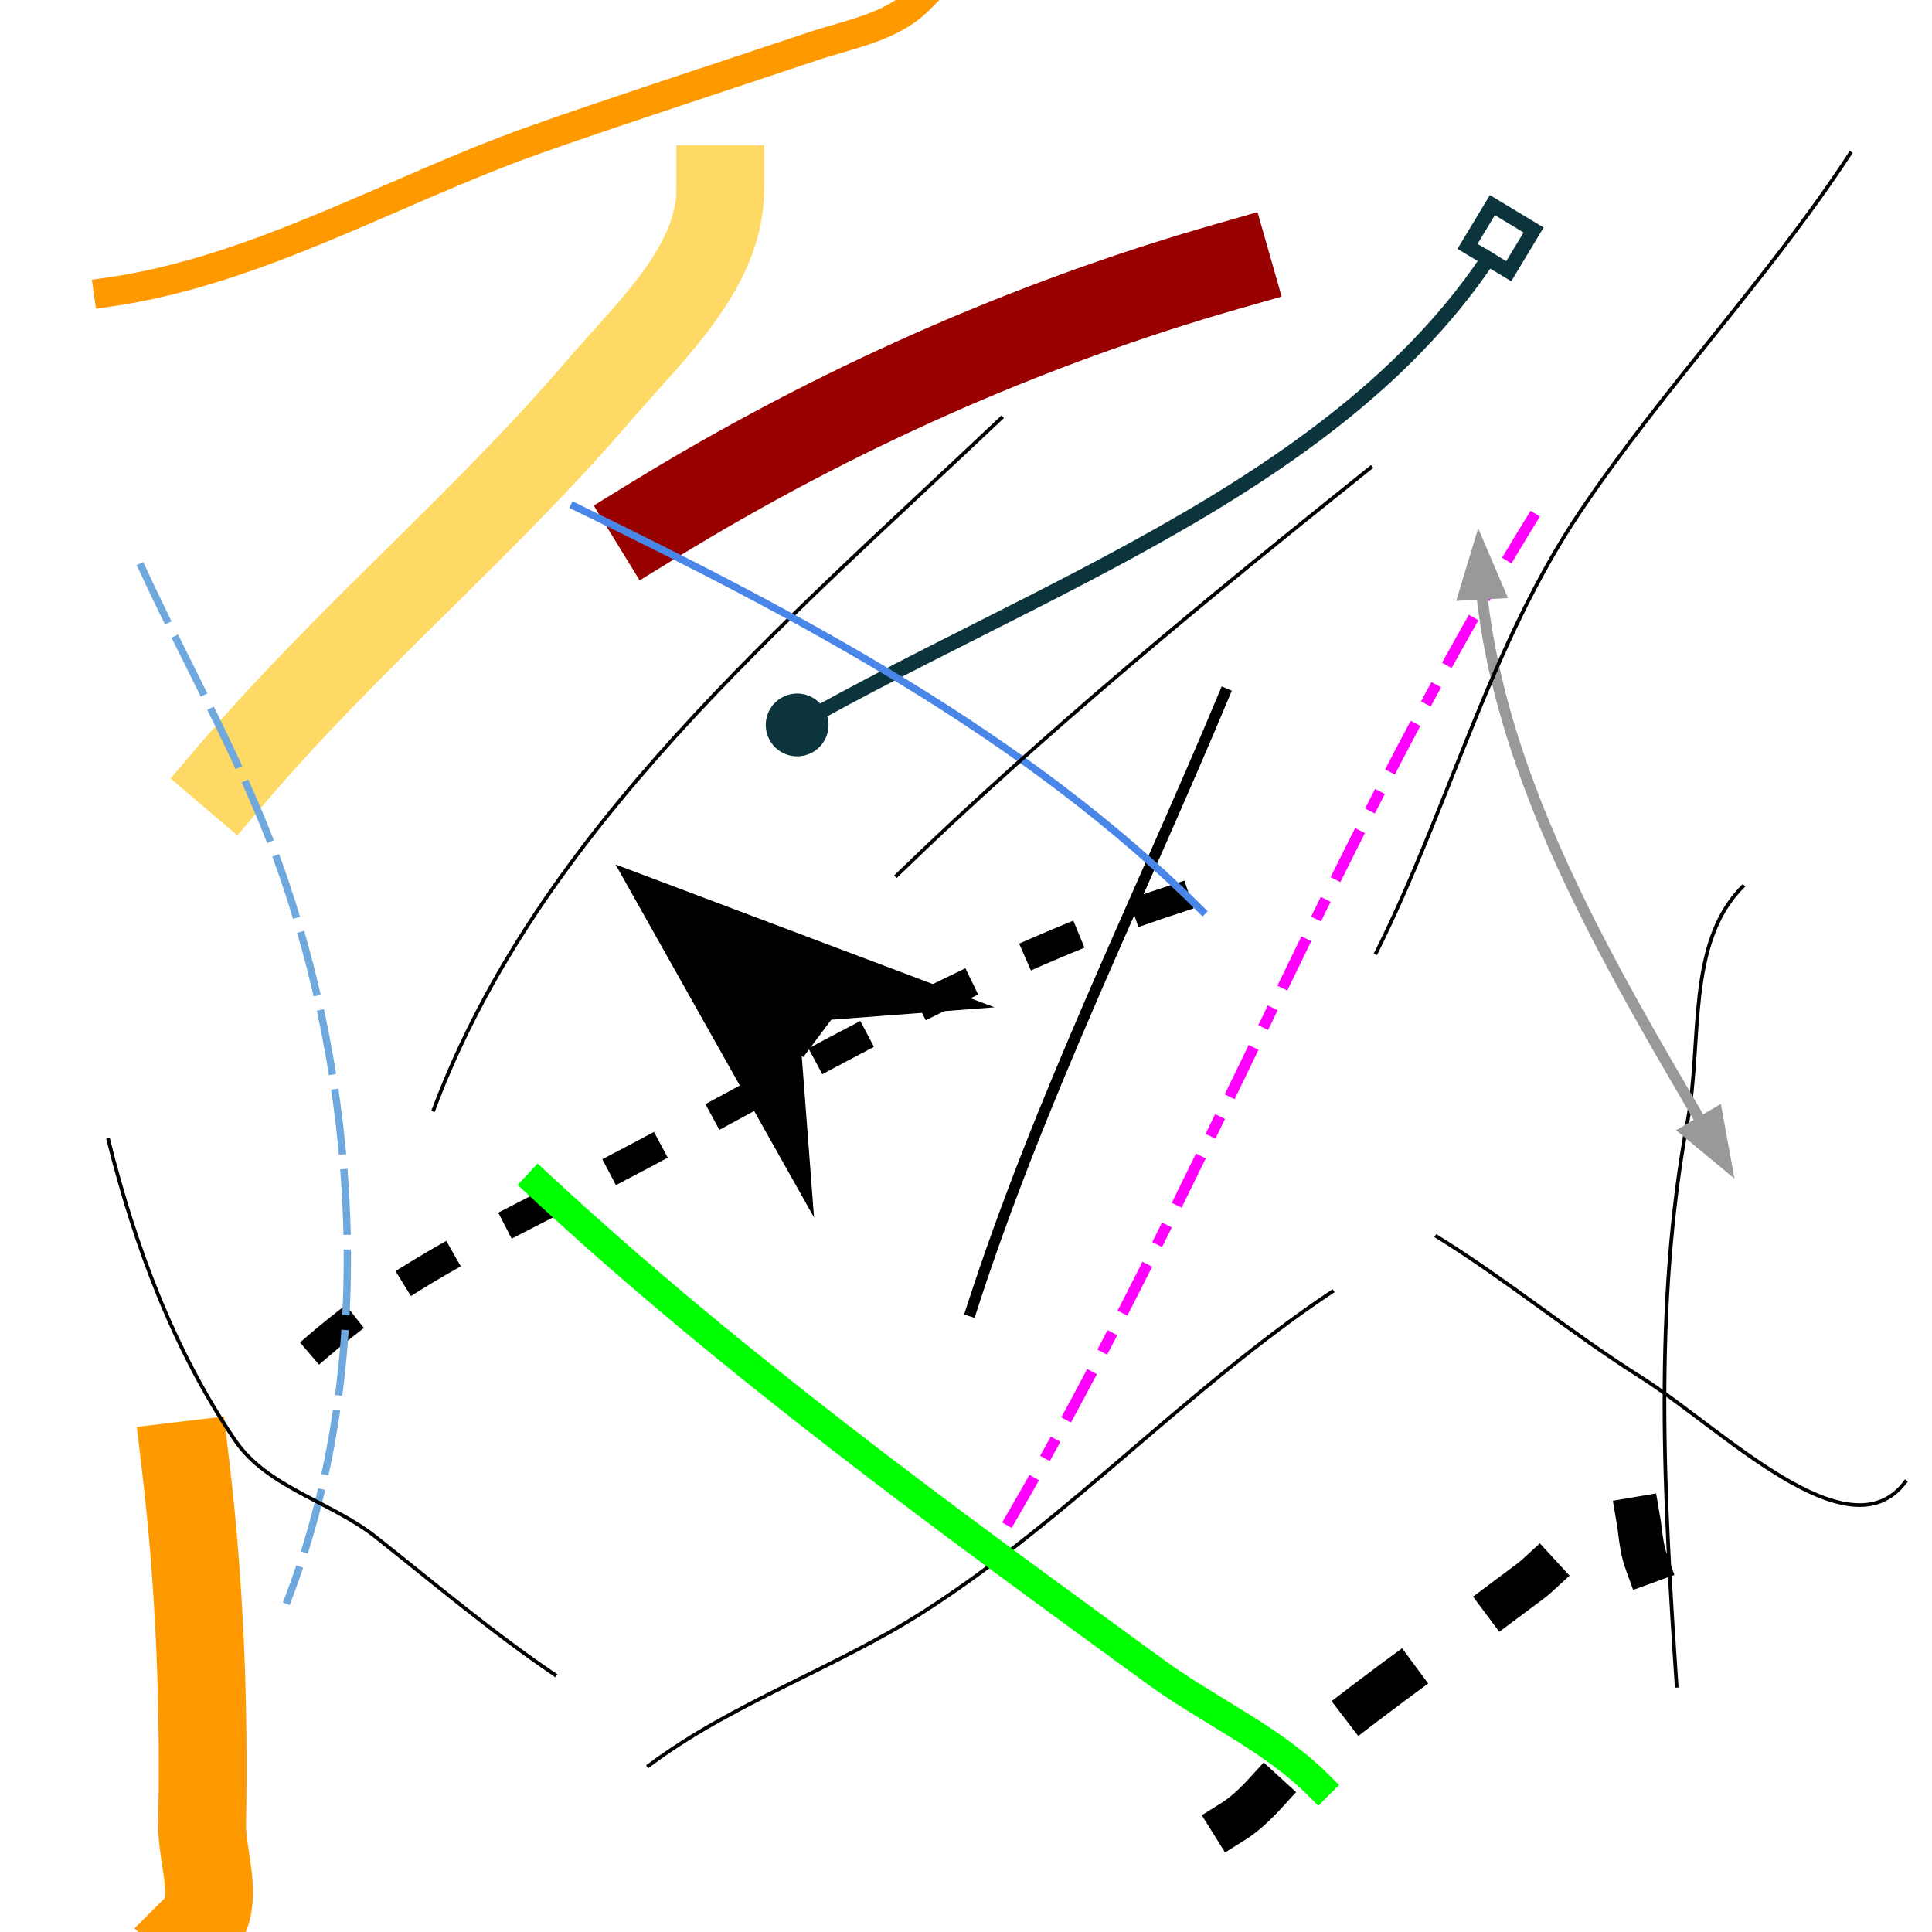 <svg version="1.1" viewBox="0.0 0.0 528.0 528.0" fill="none" stroke="none" stroke-linecap="square" stroke-miterlimit="10" xmlns:xlink="http://www.w3.org/1999/xlink" xmlns="http://www.w3.org/2000/svg"><clipPath id="p.0"><path d="m0 0l528.0 0l0 528.0l-528.0 0l0 -528.0z" clip-rule="nonzero"/></clipPath><g clip-path="url(#p.0)"><path fill="#000000" fill-opacity="0.0" d="m0 0l528.0 0l0 528.0l-528.0 0z" fill-rule="evenodd"/><path fill="#000000" fill-opacity="0.0" d="m118.504 303.291c28.631 -76.332 95.995 -132.97 155.163 -189.055" fill-rule="evenodd"/><path stroke="#000000" stroke-width="1.0" stroke-linejoin="round" stroke-linecap="butt" d="m118.504 303.291c28.631 -76.332 95.995 -132.97 155.163 -189.055" fill-rule="evenodd"/><path fill="#000000" fill-opacity="0.0" d="m265.381 358.276c18.607 -57.881 45.907 -112.598 69.297 -168.717" fill-rule="evenodd"/><path stroke="#000000" stroke-width="3.0" stroke-linejoin="round" stroke-linecap="butt" d="m265.381 358.276c18.607 -57.881 45.907 -112.598 69.297 -168.717" fill-rule="evenodd"/><path fill="#000000" fill-opacity="0.0" d="m178.761 142.105c48.671 -29.865 101.763 -53.607 156.669 -69.294" fill-rule="evenodd"/><path stroke="#990000" stroke-width="24.0" stroke-linejoin="round" stroke-linecap="butt" d="m178.761 142.105c48.671 -29.865 101.763 -53.607 156.669 -69.294" fill-rule="evenodd"/><path fill="#000000" fill-opacity="0.0" d="m275.926 415.52c52.68 -90.31 89.955 -189.276 145.37 -277.934" fill-rule="evenodd"/><path stroke="#ff00ff" stroke-width="3.0" stroke-linejoin="round" stroke-linecap="butt" stroke-dasharray="12.0,9.0,3.0,9.0" d="m275.926 415.52c52.68 -90.31 89.955 -189.276 145.37 -277.934" fill-rule="evenodd"/><path fill="#000000" fill-opacity="0.0" d="m87.625 367.315c23.081 -19.783 51.371 -32.659 78.333 -46.698c54.392 -28.321 107.496 -61.487 166.459 -78.333" fill-rule="evenodd"/><path stroke="#000000" stroke-width="8.0" stroke-linejoin="round" stroke-linecap="butt" stroke-dasharray="8.0,24.0" d="m87.625 367.315c23.081 -19.783 51.371 -32.659 78.333 -46.698c54.392 -28.321 107.496 -61.487 166.459 -78.333" fill-rule="evenodd"/><path fill="#000000" fill-opacity="0.0" d="m364.053 353.005c-39.283 26.187 -71.743 61.87 -111.475 87.37c-24.218 15.543 -52.302 24.915 -75.323 42.181" fill-rule="evenodd"/><path stroke="#000000" stroke-width="1.0" stroke-linejoin="round" stroke-linecap="butt" d="m364.053 353.005c-39.283 26.187 -71.743 61.87 -111.475 87.37c-24.218 15.543 -52.302 24.915 -75.323 42.181" fill-rule="evenodd"/><path fill="#000000" fill-opacity="0.0" d="m147.126 323.63c52.527 48.772 110.771 91.131 168.719 133.318c14.584 10.617 31.685 18.126 44.441 30.882" fill-rule="evenodd"/><path stroke="#00ff00" stroke-width="8.0" stroke-linejoin="round" stroke-linecap="butt" d="m147.126 323.63c52.527 48.772 110.771 91.131 168.719 133.318c14.584 10.617 31.685 18.126 44.441 30.882" fill-rule="evenodd"/><path fill="#000000" fill-opacity="0.0" d="m458.202 460.714c-3.425 -51.366 -6.434 -103.804 3.013 -154.409c4.023 -21.551 -0.436 -48.519 15.066 -64.021" fill-rule="evenodd"/><path stroke="#000000" stroke-width="1.0" stroke-linejoin="round" stroke-linecap="butt" d="m458.202 460.714c-3.425 -51.366 -6.434 -103.804 3.013 -154.409c4.023 -21.551 -0.436 -48.519 15.066 -64.021" fill-rule="evenodd"/><path fill="#000000" fill-opacity="0.0" d="m449.916 426.82c-2.073 -5.705 -1.566 -12.476 -3.01 -13.559c-9.136 -6.852 -19.508 11.95 -28.622 18.832c-20.037 15.129 -40.825 29.293 -60.257 45.192c-8.249 6.749 -13.817 17.076 -23.349 21.843c-2.713 1.356 -3.766 -5.25 -3.766 -8.283" fill-rule="evenodd"/><path stroke="#000000" stroke-width="12.0" stroke-linejoin="round" stroke-linecap="butt" stroke-dasharray="12.0,36.0" d="m449.916 426.82c-2.073 -5.705 -1.566 -12.476 -3.01 -13.559c-9.136 -6.852 -19.508 11.95 -28.622 18.832c-20.037 15.129 -40.825 29.293 -60.257 45.192c-8.249 6.749 -13.817 17.076 -23.349 21.843c-2.713 1.356 -3.766 -5.25 -3.766 -8.283" fill-rule="evenodd"/><path fill="#000000" fill-opacity="0.0" d="m392.675 337.94c19.185 11.878 36.66 26.365 55.738 38.415c21.917 13.842 56.754 49.36 72.307 28.622" fill-rule="evenodd"/><path stroke="#000000" stroke-width="1.0" stroke-linejoin="round" stroke-linecap="butt" d="m392.675 337.94c19.185 11.878 36.66 26.365 55.738 38.415c21.917 13.842 56.754 49.36 72.307 28.622" fill-rule="evenodd"/><path fill="#000000" fill-opacity="0.0" d="m474.021 322.123c-32.011 -55.058 -70.05 -114.071 -70.05 -177.759" fill-rule="evenodd"/><path stroke="#999999" stroke-width="3.0" stroke-linejoin="round" stroke-linecap="butt" d="m464.928 306.589l-0.033 -0.056c-1.024 -1.744 -2.049 -3.492 -3.075 -5.244c-4.104 -7.007 -8.215 -14.078 -12.249 -21.213c-8.068 -14.27 -15.824 -28.799 -22.579 -43.597c-6.756 -14.798 -12.511 -29.866 -16.577 -45.215c-2.033 -7.674 -3.644 -15.419 -4.747 -23.235c-0.138 -0.977 -0.268 -1.955 -0.39 -2.934c-0.061 -0.49 -0.12 -0.98 -0.177 -1.47l-0.144 -1.288" fill-rule="evenodd"/><path fill="#999999" stroke="#999999" stroke-width="3.0" stroke-linecap="butt" d="m460.651 309.092l11.154 9.246l-2.601 -14.253z" fill-rule="evenodd"/><path fill="#999999" stroke="#999999" stroke-width="3.0" stroke-linecap="butt" d="m409.906 162.066l-5.694 -13.322l-4.201 13.866z" fill-rule="evenodd"/><path fill="#000000" fill-opacity="0.0" d="m414.517 57.745c-39.533 73.419 -132.247 102.338 -204.121 144.617" fill-rule="evenodd"/><path stroke="#0c343d" stroke-width="4.0" stroke-linejoin="round" stroke-linecap="butt" d="m406.686 70.726l-0.186 0.278c-2.868 4.255 -5.926 8.351 -9.156 12.301c-6.459 7.9 -13.604 15.217 -21.292 22.065c-15.374 13.696 -32.916 25.515 -51.468 36.361c-18.552 10.846 -38.115 20.719 -57.532 30.523c-9.708 4.902 -19.38 9.786 -28.871 14.767c-4.745 2.49 -9.446 5.004 -14.082 7.556l-0.525 0.29" fill-rule="evenodd"/><path stroke="#0c343d" stroke-width="4.0" stroke-linecap="butt" d="m401.052 67.327l6.798 -11.268l11.268 6.798l-6.798 11.268l-11.268 -6.798z" fill-rule="nonzero"/><path fill="#0c343d" stroke="#0c343d" stroke-width="4.0" stroke-linecap="butt" d="m212.135 201.373c-1.797 -3.159 -0.692 -7.176 2.467 -8.973c3.159 -1.797 7.176 -0.692 8.973 2.467c1.797 3.159 0.692 7.176 -2.467 8.973c-3.159 1.797 -7.176 0.692 -8.973 -2.467z" fill-rule="nonzero"/><path fill="#000000" fill-opacity="0.0" d="m29.627 79.84c40.644 -5.807 77.33 -27.619 115.995 -41.428c20.226 -7.224 61.566 -20.702 76.073 -25.609c10.118 -3.422 21.822 -5.25 29.375 -12.803" fill-rule="evenodd"/><path stroke="#ff9900" stroke-width="8.0" stroke-linejoin="round" stroke-linecap="butt" d="m29.627 79.84c40.644 -5.807 77.33 -27.619 115.995 -41.428c20.226 -7.224 61.566 -20.702 76.073 -25.609c10.118 -3.422 21.822 -5.25 29.375 -12.803" fill-rule="evenodd"/><path fill="#000000" fill-opacity="0.0" d="m63.52 211.402c31.347 -36.748 68.745 -68.025 100.178 -104.698c13.927 -16.248 33.142 -33.584 33.142 -54.984" fill-rule="evenodd"/><path stroke="#ffd966" stroke-width="24.0" stroke-linejoin="round" stroke-linecap="butt" d="m63.52 211.402c31.347 -36.748 68.745 -68.025 100.178 -104.698c13.927 -16.248 33.142 -33.584 33.142 -54.984" fill-rule="evenodd"/><path fill="#000000" fill-opacity="0.0" d="m38.664 154.911c13.184 28.563 29.098 56.062 39.168 85.866c20.976 62.082 24.277 135.426 0.753 196.588" fill-rule="evenodd"/><path stroke="#6fa8dc" stroke-width="2.0" stroke-linejoin="round" stroke-linecap="butt" stroke-dasharray="16.0,6.0" d="m38.664 154.911c13.184 28.563 29.098 56.062 39.168 85.866c20.976 62.082 24.277 135.426 0.753 196.588" fill-rule="evenodd"/><path fill="#000000" fill-opacity="0.0" d="m156.919 138.339c61.246 29.798 123.571 62.56 171.732 110.722" fill-rule="evenodd"/><path stroke="#4a86e8" stroke-width="2.0" stroke-linejoin="round" stroke-linecap="butt" d="m156.919 138.339c61.246 29.798 123.571 62.56 171.732 110.722" fill-rule="evenodd"/><path fill="#000000" fill-opacity="0.0" d="m505.654 41.929c-22.385 34.199 -50.982 64.013 -73.814 97.916c-24.723 36.711 -35.944 80.927 -55.738 120.514" fill-rule="evenodd"/><path stroke="#000000" stroke-width="1.0" stroke-linejoin="round" stroke-linecap="butt" d="m505.654 41.929c-22.385 34.199 -50.982 64.013 -73.814 97.916c-24.723 36.711 -35.944 80.927 -55.738 120.514" fill-rule="evenodd"/><path fill="#000000" fill-opacity="0.0" d="m168.218 236.257c10.695 18.732 32.452 28.488 49.711 41.425" fill-rule="evenodd"/><path stroke="#000000" stroke-width="16.0" stroke-linejoin="round" stroke-linecap="butt" d="m209.822 271.976l1.454 0.981c2.268 1.541 4.495 3.109 6.653 4.726" fill-rule="evenodd"/><path fill="#000000" stroke="#000000" stroke-width="16.0" stroke-linecap="butt" d="m209.822 271.976l25.373 -1.931l-49.23 -18.55l25.788 45.855z" fill-rule="evenodd"/><path fill="#000000" fill-opacity="0.0" d="m245.045 239.27c40.924 -39.633 85.064 -75.887 129.551 -111.475" fill-rule="evenodd"/><path stroke="#000000" stroke-width="1.0" stroke-linejoin="round" stroke-linecap="butt" d="m245.045 239.27c40.924 -39.633 85.064 -75.887 129.551 -111.475" fill-rule="evenodd"/><path fill="#000000" fill-opacity="0.0" d="m50.717 400.457c3.863 32.444 5.148 65.249 4.52 97.916c-0.184 9.552 5.249 21.866 -1.507 28.622" fill-rule="evenodd"/><path stroke="#ff9900" stroke-width="24.0" stroke-linejoin="round" stroke-linecap="butt" d="m50.717 400.457c3.863 32.444 5.148 65.249 4.52 97.916c-0.184 9.552 5.249 21.866 -1.507 28.622" fill-rule="evenodd"/><path fill="#000000" fill-opacity="0.0" d="m151.646 457.701c-17.053 -11.537 -32.814 -24.882 -48.958 -37.661c-12.177 -9.639 -29.666 -13.531 -38.415 -26.362c-16.732 -24.542 -27.442 -53.283 -34.646 -82.1" fill-rule="evenodd"/><path stroke="#000000" stroke-width="1.0" stroke-linejoin="round" stroke-linecap="butt" d="m151.646 457.701c-17.053 -11.537 -32.814 -24.882 -48.958 -37.661c-12.177 -9.639 -29.666 -13.531 -38.415 -26.362c-16.732 -24.542 -27.442 -53.283 -34.646 -82.1" fill-rule="evenodd"/></g></svg>